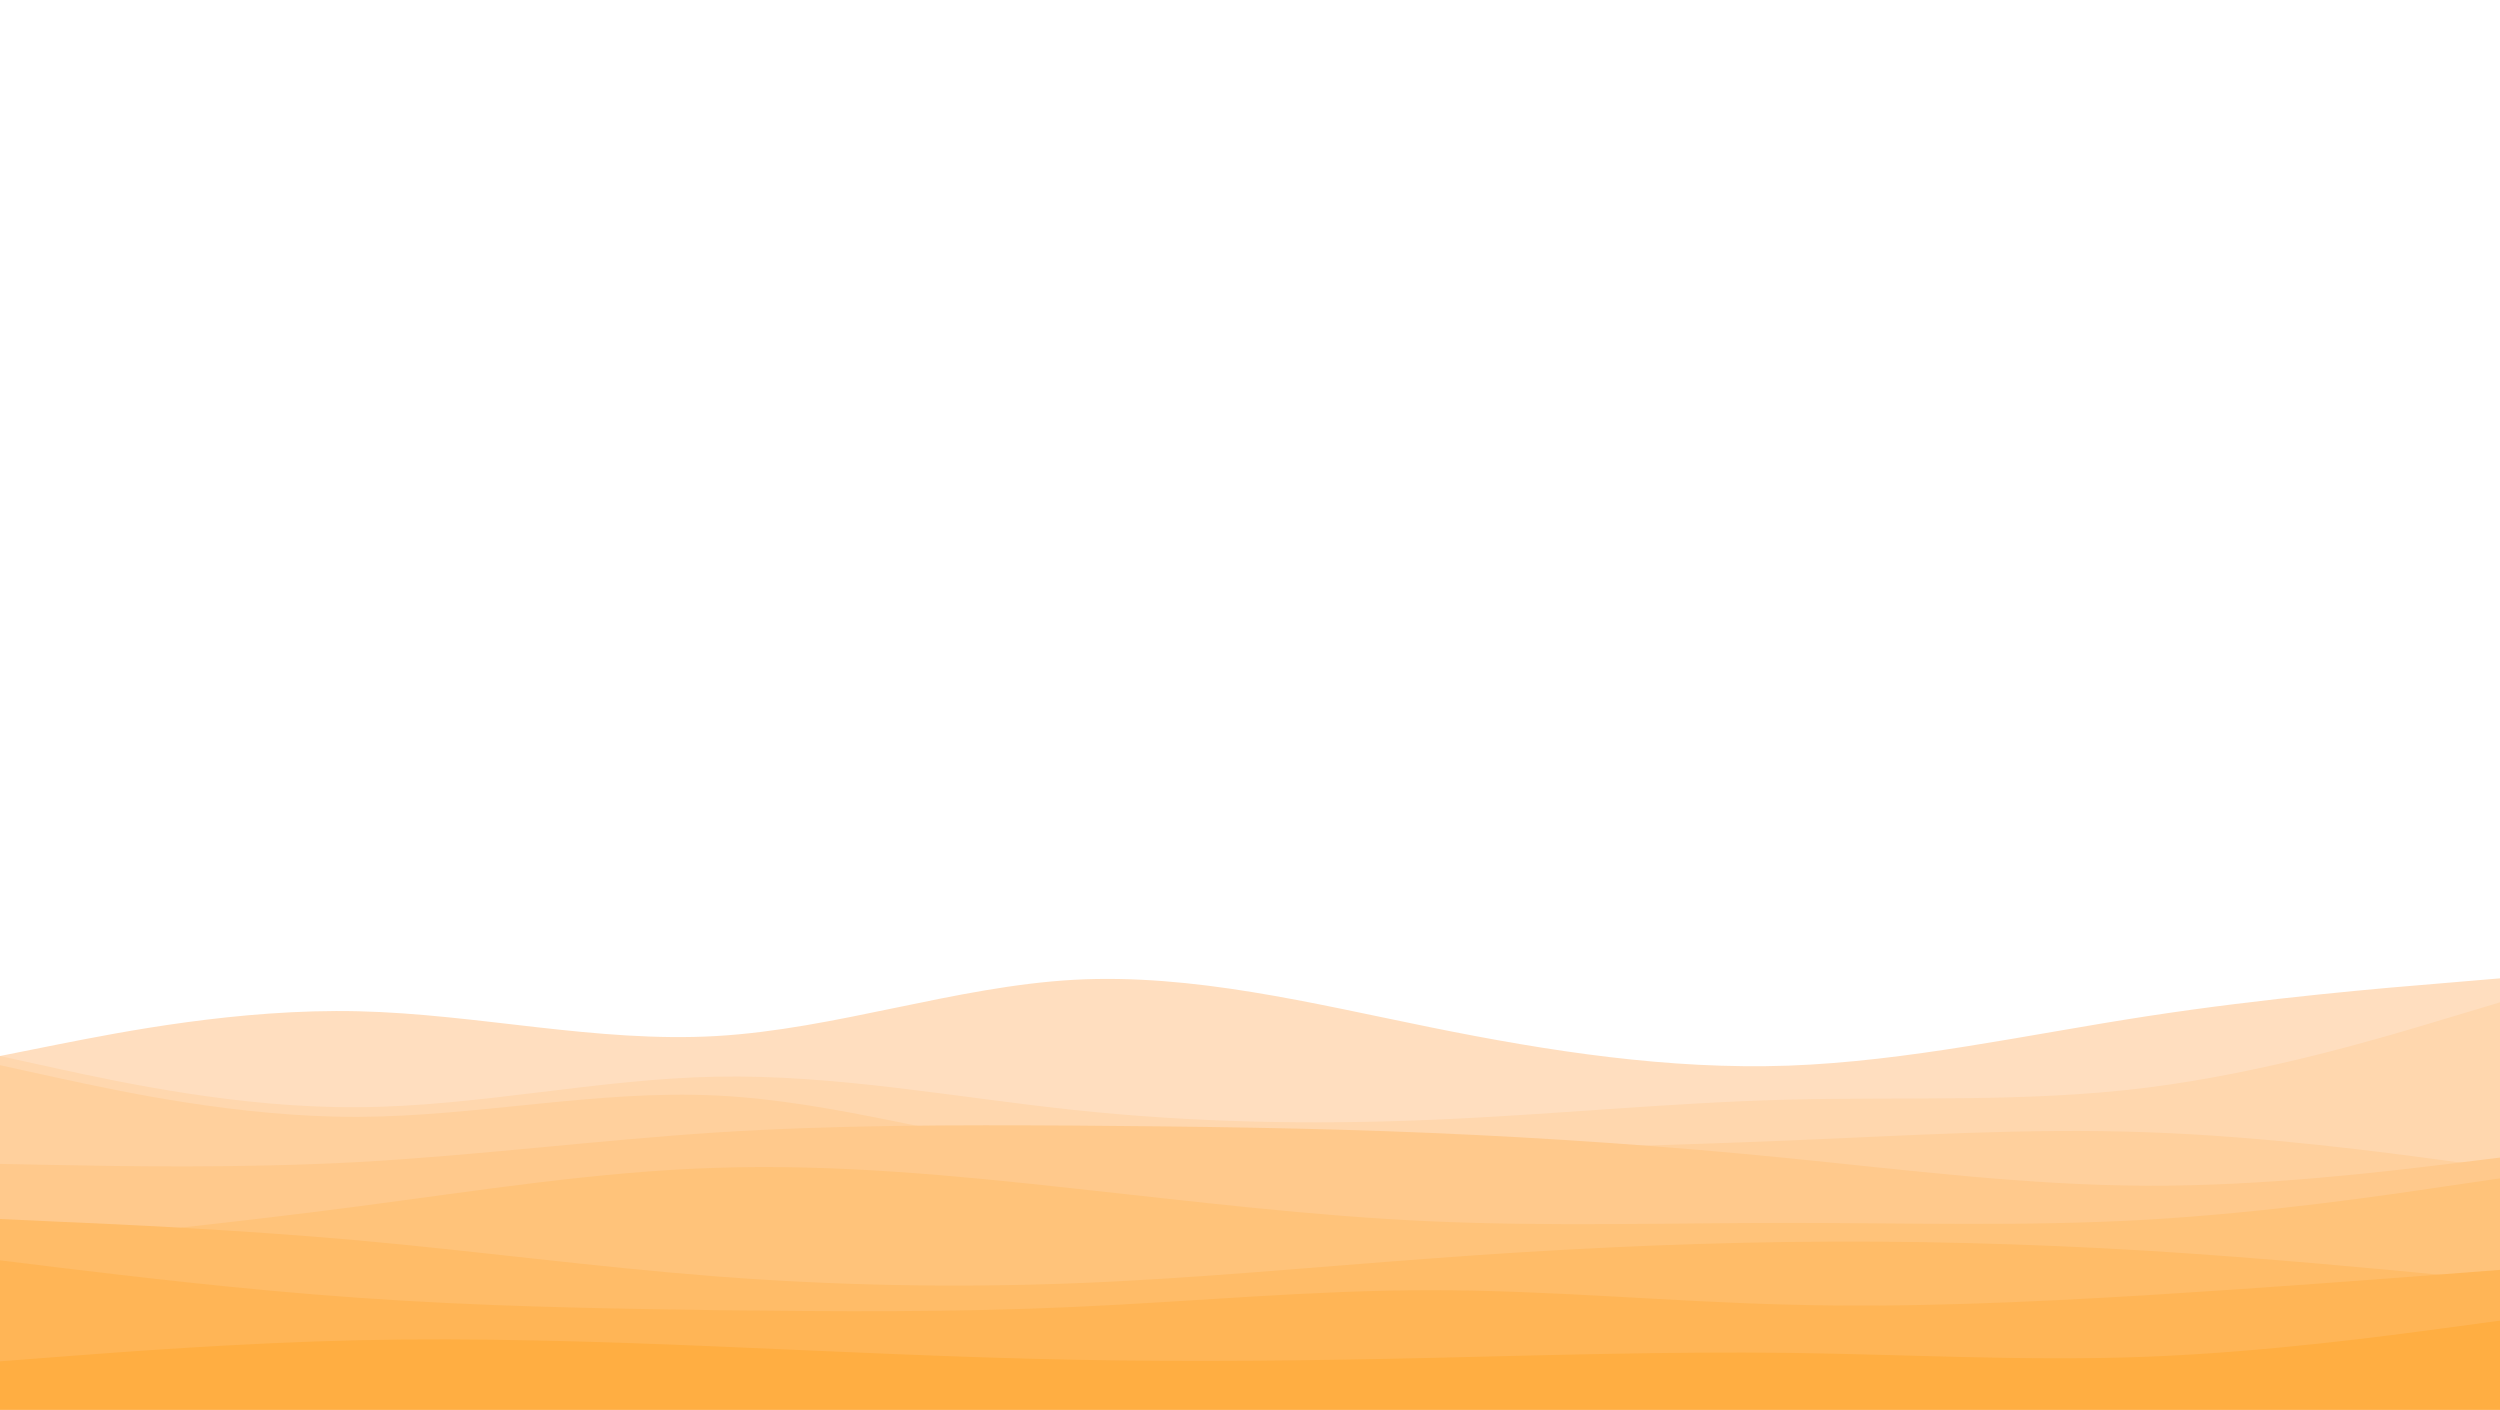 <svg width="1089" height="614" viewBox="0 0 1089 614" fill="none" xmlns="http://www.w3.org/2000/svg">
<g clip-path="url(#clip0_20_716)">
<path d="M0 460L26 454.8C52 449.7 104 439.3 156 440.5C208 441.7 260 454.3 312 451.3C364 448.3 416 429.7 467.8 426.8C519.7 424 571.3 437 623.2 447.5C675 458 727 466 779 464.2C831 462.3 883 450.7 935 442.7C987 434.7 1039 430.3 1065 428.2L1091 426V615H1065C1039 615 987 615 935 615C883 615 831 615 779 615C727 615 675 615 623.2 615C571.3 615 519.7 615 467.8 615C416 615 364 615 312 615C260 615 208 615 156 615C104 615 52 615 26 615H0V460Z" fill="#FFDEBF"/>
<path d="M0 460L26 465.7C52 471.3 104 482.7 156 482.3C208 482 260 470 312 469C364 468 416 478 467.8 483.5C519.7 489 571.3 490 623.2 487.8C675 485.7 727 480.3 779 479C831 477.7 883 480.3 935 473.8C987 467.3 1039 451.7 1065 443.8L1091 436V615H1065C1039 615 987 615 935 615C883 615 831 615 779 615C727 615 675 615 623.2 615C571.3 615 519.7 615 467.8 615C416 615 364 615 312 615C260 615 208 615 156 615C104 615 52 615 26 615H0V460Z" fill="#FFD7AE"/>
<path d="M0 464L26 469.7C52 475.3 104 486.7 156 486.5C208 486.3 260 474.7 312 477.2C364 479.7 416 496.3 467.8 502.7C519.7 509 571.3 505 623.2 502.5C675 500 727 499 779 496.8C831 494.7 883 491.3 935 493.2C987 495 1039 502 1065 505.5L1091 509V615H1065C1039 615 987 615 935 615C883 615 831 615 779 615C727 615 675 615 623.2 615C571.3 615 519.7 615 467.8 615C416 615 364 615 312 615C260 615 208 615 156 615C104 615 52 615 26 615H0V464Z" fill="#FFD09D"/>
<path d="M0 507L26 507.5C52 508 104 509 156 506.2C208 503.3 260 496.7 312 493.3C364 490 416 490 467.8 490.3C519.7 490.7 571.3 491.3 623.2 493.5C675 495.7 727 499.3 779 504.5C831 509.7 883 516.3 935 516.5C987 516.7 1039 510.3 1065 507.2L1091 504V615H1065C1039 615 987 615 935 615C883 615 831 615 779 615C727 615 675 615 623.2 615C571.3 615 519.7 615 467.8 615C416 615 364 615 312 615C260 615 208 615 156 615C104 615 52 615 26 615H0V507Z" fill="#FFC98C"/>
<path d="M0 543L26 540.3C52 537.7 104 532.3 156 525.5C208 518.7 260 510.3 312 508.7C364 507 416 512 467.8 517.7C519.7 523.3 571.3 529.7 623.2 532C675 534.3 727 532.7 779 532.7C831 532.7 883 534.3 935 531.3C987 528.3 1039 520.7 1065 516.8L1091 513V615H1065C1039 615 987 615 935 615C883 615 831 615 779 615C727 615 675 615 623.2 615C571.3 615 519.7 615 467.8 615C416 615 364 615 312 615C260 615 208 615 156 615C104 615 52 615 26 615H0V543Z" fill="#FFC37A"/>
<path d="M0 531L26 532.2C52 533.3 104 535.7 156 540.3C208 545 260 552 312 556C364 560 416 561 467.8 559C519.7 557 571.3 552 623.2 548.2C675 544.3 727 541.7 779 541C831 540.3 883 541.7 935 544.8C987 548 1039 553 1065 555.5L1091 558V615H1065C1039 615 987 615 935 615C883 615 831 615 779 615C727 615 675 615 623.2 615C571.3 615 519.7 615 467.8 615C416 615 364 615 312 615C260 615 208 615 156 615C104 615 52 615 26 615H0V531Z" fill="#FFBC68"/>
<path d="M0 549L26 552.2C52 555.3 104 561.7 156 565.3C208 569 260 570 312 570.7C364 571.3 416 571.7 467.8 569.3C519.7 567 571.3 562 623.2 562C675 562 727 567 779 568.3C831 569.7 883 567.3 935 564.2C987 561 1039 557 1065 555L1091 553V615H1065C1039 615 987 615 935 615C883 615 831 615 779 615C727 615 675 615 623.2 615C571.3 615 519.7 615 467.8 615C416 615 364 615 312 615C260 615 208 615 156 615C104 615 52 615 26 615H0V549Z" fill="#FFB556"/>
<path d="M0 593L26 591C52 589 104 585 156 583.8C208 582.7 260 584.3 312 586.5C364 588.7 416 591.3 467.8 592.3C519.7 593.3 571.3 592.7 623.2 591.5C675 590.3 727 588.7 779 589.3C831 590 883 593 935 591C987 589 1039 582 1065 578.5L1091 575V615H1065C1039 615 987 615 935 615C883 615 831 615 779 615C727 615 675 615 623.2 615C571.3 615 519.7 615 467.8 615C416 615 364 615 312 615C260 615 208 615 156 615C104 615 52 615 26 615H0V593Z" fill="#FFAE42"/>
</g>
<defs>
<clipPath id="clip0_20_716">
<rect width="1091" height="614" fill="white"/>
</clipPath>
</defs>
</svg>
